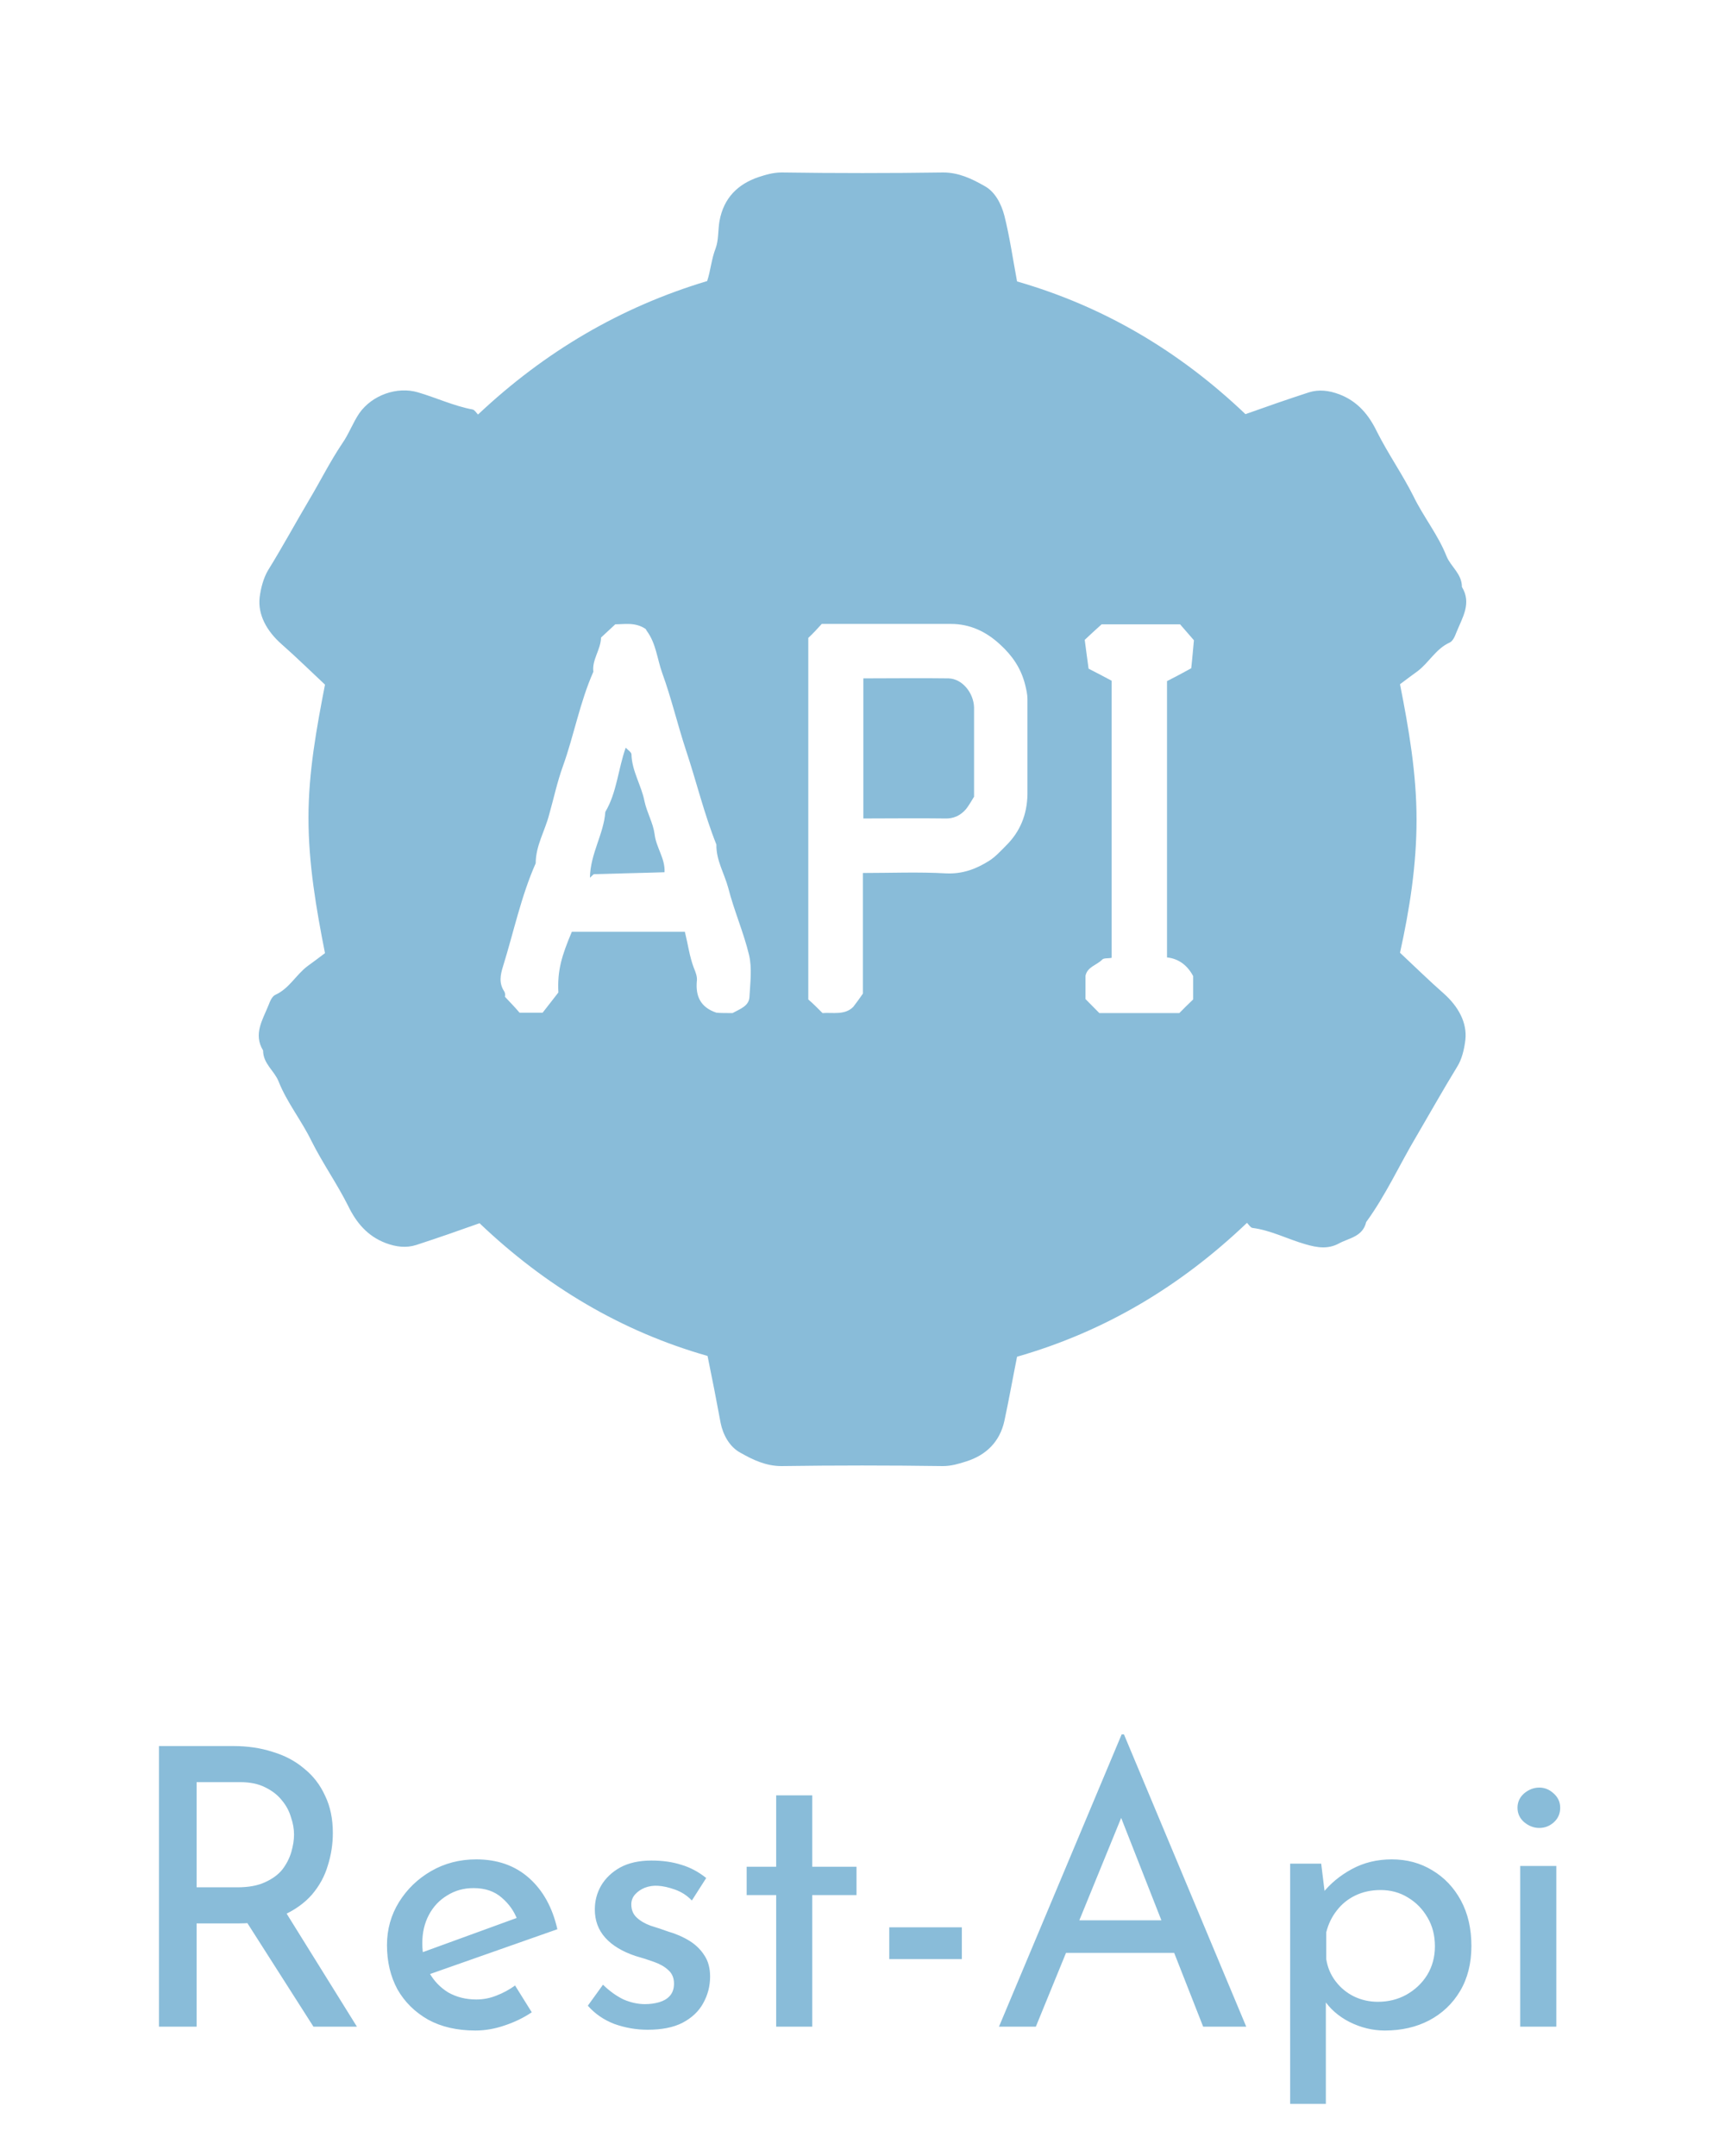 <svg width="80" height="100" viewBox="0 0 80 100" fill="none" xmlns="http://www.w3.org/2000/svg">
<path d="M32.814 62.892C28.82 61.755 25.307 59.661 22.24 56.736C21.277 57.079 20.297 57.422 19.298 57.747C18.835 57.892 18.371 57.837 17.89 57.657C17.034 57.332 16.517 56.7 16.142 55.924C15.625 54.895 14.965 53.957 14.448 52.928C13.985 51.971 13.307 51.141 12.915 50.148C12.719 49.661 12.201 49.336 12.201 48.722C11.738 47.964 12.184 47.296 12.451 46.628C12.522 46.448 12.611 46.213 12.772 46.141C13.414 45.852 13.735 45.202 14.27 44.805C14.519 44.624 14.787 44.426 15.072 44.209C14.662 42.134 14.306 40.058 14.306 37.928C14.306 35.816 14.68 33.776 15.072 31.755C14.377 31.105 13.735 30.473 13.057 29.877C12.362 29.264 11.952 28.505 12.041 27.711C12.094 27.278 12.219 26.809 12.433 26.448C13.093 25.383 13.699 24.264 14.341 23.18C14.858 22.314 15.304 21.412 15.875 20.563C16.178 20.13 16.356 19.625 16.659 19.173C17.248 18.325 18.424 17.91 19.387 18.199C20.243 18.451 21.046 18.83 21.919 18.993C22.009 19.011 22.08 19.137 22.169 19.227C25.254 16.321 28.766 14.245 32.796 13.036C32.957 12.549 32.992 12.025 33.188 11.52C33.331 11.141 33.295 10.671 33.367 10.256C33.563 9.173 34.223 8.542 35.168 8.217C35.507 8.108 35.845 8 36.255 8C38.752 8.036 41.248 8.036 43.745 8C44.458 8 45.064 8.289 45.635 8.614C46.152 8.884 46.437 9.462 46.58 10.004C46.829 10.996 46.972 12.007 47.168 13.054C51.18 14.209 54.693 16.285 57.76 19.209C58.723 18.866 59.703 18.523 60.702 18.199C61.165 18.054 61.629 18.108 62.111 18.289C62.966 18.614 63.483 19.245 63.858 20.022C64.375 21.05 65.035 21.989 65.552 23.018C66.016 23.975 66.693 24.805 67.085 25.798C67.281 26.285 67.799 26.61 67.799 27.224C68.262 27.982 67.816 28.65 67.549 29.318C67.478 29.498 67.388 29.733 67.228 29.805C66.586 30.094 66.265 30.744 65.73 31.141C65.481 31.321 65.213 31.52 64.928 31.736C65.338 33.812 65.695 35.888 65.695 38.018C65.695 40.13 65.374 42.17 64.928 44.191C65.623 44.841 66.265 45.473 66.943 46.069C67.638 46.682 68.048 47.44 67.959 48.235C67.906 48.668 67.799 49.137 67.567 49.498C66.925 50.545 66.319 51.628 65.695 52.693C64.91 54.011 64.268 55.437 63.359 56.682C63.198 57.368 62.556 57.422 62.093 57.675C61.593 57.946 61.094 57.874 60.541 57.711C59.721 57.477 58.937 57.061 58.081 56.953C57.992 56.935 57.92 56.809 57.831 56.718C54.746 59.661 51.251 61.755 47.168 62.928C46.972 63.903 46.794 64.913 46.58 65.906C46.366 66.881 45.724 67.495 44.814 67.783C44.476 67.892 44.119 68 43.727 68C41.23 67.964 38.734 67.964 36.238 68C35.524 68 34.918 67.711 34.348 67.386C33.831 67.115 33.527 66.538 33.42 65.996C33.224 64.931 33.028 63.939 32.814 62.892ZM33.973 46.989C34.33 46.791 34.74 46.664 34.758 46.231C34.793 45.581 34.883 44.913 34.74 44.3C34.49 43.253 34.044 42.242 33.777 41.195C33.599 40.527 33.206 39.895 33.224 39.173C32.654 37.747 32.297 36.249 31.816 34.805C31.423 33.614 31.138 32.386 30.71 31.213C30.478 30.563 30.425 29.841 29.997 29.264C29.961 29.209 29.943 29.173 29.943 29.173C29.462 28.848 28.963 28.957 28.535 28.957C28.285 29.191 28.071 29.39 27.875 29.57C27.857 30.148 27.447 30.599 27.518 31.159C26.894 32.567 26.627 34.083 26.11 35.527C25.842 36.267 25.682 37.025 25.468 37.783C25.272 38.541 24.844 39.227 24.844 40.04C24.166 41.574 23.827 43.217 23.328 44.823C23.203 45.22 23.132 45.599 23.381 45.978C23.453 46.087 23.417 46.249 23.417 46.231C23.702 46.538 23.916 46.755 24.095 46.971C24.433 46.971 24.79 46.971 25.165 46.971C25.414 46.646 25.664 46.339 25.896 46.032C25.842 45.004 26.056 44.318 26.52 43.217C28.267 43.217 30.015 43.217 31.762 43.217C31.905 43.794 31.976 44.354 32.172 44.877C32.261 45.094 32.35 45.31 32.315 45.527C32.261 46.195 32.475 46.718 33.224 46.971C33.403 46.989 33.67 46.989 33.973 46.989ZM38.146 46.989C38.627 46.953 39.18 47.097 39.572 46.7C39.715 46.52 39.84 46.339 40.018 46.087C40.018 44.282 40.018 42.386 40.018 40.491C41.319 40.491 42.603 40.437 43.869 40.509C44.636 40.545 45.26 40.31 45.866 39.931C46.152 39.751 46.401 39.48 46.651 39.227C47.311 38.578 47.632 37.783 47.65 36.845C47.65 35.365 47.65 33.903 47.65 32.422C47.65 32.206 47.596 31.971 47.542 31.755C47.346 30.978 46.936 30.401 46.383 29.895C45.742 29.3 44.993 28.939 44.101 28.939C42.104 28.939 40.125 28.939 38.11 28.939C37.914 29.155 37.718 29.372 37.486 29.588C37.486 35.148 37.486 40.744 37.486 46.357C37.718 46.556 37.932 46.773 38.146 46.989ZM50.984 46.989C52.214 46.989 53.462 46.989 54.693 46.989C54.907 46.773 55.121 46.556 55.335 46.357C55.335 46.014 55.335 45.69 55.335 45.347C55.335 45.31 55.335 45.292 55.335 45.274C55.067 44.769 54.657 44.462 54.122 44.408C54.122 40.094 54.122 35.798 54.122 31.592C54.514 31.393 54.853 31.213 55.245 30.996C55.299 30.527 55.335 30.04 55.37 29.697C55.085 29.372 54.889 29.137 54.728 28.957C53.445 28.957 52.196 28.957 51.091 28.957C50.788 29.227 50.574 29.426 50.306 29.679C50.36 30.112 50.431 30.599 50.485 31.014C50.913 31.231 51.251 31.412 51.554 31.574C51.554 35.87 51.554 40.166 51.554 44.426C51.376 44.462 51.18 44.426 51.109 44.516C50.859 44.769 50.431 44.841 50.342 45.256C50.342 45.617 50.342 45.978 50.342 46.339C50.556 46.556 50.77 46.773 50.984 46.989Z" fill="#89BCD9"/>
<path d="M30.819 40.456C29.767 40.492 28.661 40.51 27.555 40.546C27.52 40.546 27.466 40.618 27.359 40.709C27.377 39.589 28.001 38.687 28.073 37.658C28.608 36.755 28.661 35.691 29.018 34.68C29.125 34.788 29.285 34.896 29.285 34.986C29.303 35.763 29.749 36.431 29.891 37.171C29.998 37.676 30.284 38.163 30.355 38.669C30.426 39.319 30.854 39.806 30.819 40.456Z" fill="#89BCD9"/>
<path d="M45.174 36.952C45.05 37.151 44.943 37.349 44.8 37.53C44.55 37.819 44.229 37.981 43.819 37.963C42.571 37.945 41.323 37.963 40.039 37.963C40.039 35.815 40.039 33.667 40.039 31.465C41.341 31.465 42.678 31.447 43.998 31.465C44.622 31.483 45.157 32.133 45.174 32.819C45.174 33.956 45.174 35.093 45.174 36.23C45.174 36.483 45.174 36.718 45.174 36.952Z" fill="#89BCD9"/>
<path d="M10.828 80.986C11.488 80.986 12.094 81.076 12.646 81.256C13.21 81.424 13.696 81.682 14.104 82.03C14.524 82.366 14.848 82.786 15.076 83.29C15.316 83.782 15.436 84.358 15.436 85.018C15.436 85.534 15.358 86.038 15.202 86.53C15.058 87.022 14.812 87.472 14.464 87.88C14.116 88.276 13.66 88.6 13.096 88.852C12.544 89.092 11.86 89.212 11.044 89.212H9.118V94H7.372V80.986H10.828ZM11.008 87.538C11.524 87.538 11.95 87.46 12.286 87.304C12.634 87.148 12.904 86.95 13.096 86.71C13.288 86.458 13.426 86.188 13.51 85.9C13.594 85.612 13.636 85.342 13.636 85.09C13.636 84.826 13.588 84.556 13.492 84.28C13.408 83.992 13.264 83.728 13.06 83.488C12.868 83.248 12.61 83.05 12.286 82.894C11.974 82.738 11.59 82.66 11.134 82.66H9.118V87.538H11.008ZM13.15 88.528L16.552 94H14.536L11.08 88.582L13.15 88.528ZM22.051 94.18C21.199 94.18 20.467 94.012 19.855 93.676C19.243 93.328 18.769 92.86 18.433 92.272C18.109 91.672 17.947 90.988 17.947 90.22C17.947 89.488 18.133 88.822 18.505 88.222C18.877 87.622 19.375 87.142 19.999 86.782C20.623 86.422 21.319 86.242 22.087 86.242C23.071 86.242 23.887 86.53 24.535 87.106C25.183 87.682 25.621 88.474 25.849 89.482L19.711 91.642L19.315 90.652L24.355 88.816L23.995 89.05C23.851 88.654 23.611 88.312 23.275 88.024C22.939 87.724 22.501 87.574 21.961 87.574C21.505 87.574 21.097 87.688 20.737 87.916C20.377 88.132 20.095 88.432 19.891 88.816C19.687 89.2 19.585 89.638 19.585 90.13C19.585 90.646 19.693 91.102 19.909 91.498C20.125 91.882 20.419 92.188 20.791 92.416C21.175 92.632 21.607 92.74 22.087 92.74C22.411 92.74 22.723 92.68 23.023 92.56C23.335 92.44 23.623 92.284 23.887 92.092L24.661 93.334C24.289 93.586 23.869 93.79 23.401 93.946C22.945 94.102 22.495 94.18 22.051 94.18ZM30.034 94.144C29.506 94.144 28.99 94.054 28.486 93.874C27.994 93.682 27.586 93.4 27.262 93.028L27.964 92.056C28.276 92.356 28.594 92.584 28.918 92.74C29.254 92.884 29.584 92.956 29.908 92.956C30.148 92.956 30.37 92.926 30.574 92.866C30.778 92.806 30.94 92.71 31.06 92.578C31.192 92.434 31.258 92.242 31.258 92.002C31.258 91.738 31.168 91.528 30.988 91.372C30.82 91.216 30.598 91.09 30.322 90.994C30.058 90.898 29.776 90.808 29.476 90.724C28.864 90.52 28.396 90.238 28.072 89.878C27.748 89.518 27.586 89.08 27.586 88.564C27.586 88.168 27.682 87.802 27.874 87.466C28.078 87.118 28.372 86.836 28.756 86.62C29.152 86.404 29.638 86.296 30.214 86.296C30.73 86.296 31.192 86.362 31.6 86.494C32.008 86.614 32.392 86.818 32.752 87.106L32.086 88.15C31.87 87.922 31.612 87.754 31.312 87.646C31.012 87.538 30.742 87.478 30.502 87.466C30.298 87.454 30.1 87.484 29.908 87.556C29.728 87.628 29.578 87.73 29.458 87.862C29.338 87.994 29.278 88.15 29.278 88.33C29.278 88.582 29.362 88.786 29.53 88.942C29.698 89.098 29.914 89.224 30.178 89.32C30.454 89.404 30.724 89.494 30.988 89.59C31.36 89.698 31.69 89.842 31.978 90.022C32.266 90.202 32.494 90.424 32.662 90.688C32.842 90.952 32.932 91.282 32.932 91.678C32.932 92.122 32.824 92.536 32.608 92.92C32.404 93.292 32.086 93.592 31.654 93.82C31.234 94.036 30.694 94.144 30.034 94.144ZM35.996 83.272H37.67V86.584H39.722V87.898H37.67V94H35.996V87.898H34.628V86.584H35.996V83.272ZM41.241 89.392H44.607V90.868H41.241V89.392ZM46.33 94L52.018 80.446H52.126L57.796 94H55.798L51.55 83.182L52.792 82.372L48.04 94H46.33ZM49.66 89.068H54.502L55.078 90.58H49.156L49.66 89.068ZM64.225 94.18C63.661 94.18 63.115 94.048 62.587 93.784C62.071 93.52 61.669 93.166 61.381 92.722L61.489 92.2V97.582H59.833V86.44H61.273L61.507 88.348L61.327 87.826C61.687 87.37 62.143 86.992 62.695 86.692C63.247 86.392 63.865 86.242 64.549 86.242C65.245 86.242 65.869 86.41 66.421 86.746C66.985 87.082 67.429 87.55 67.753 88.15C68.077 88.75 68.239 89.452 68.239 90.256C68.239 91.06 68.065 91.756 67.717 92.344C67.369 92.932 66.889 93.388 66.277 93.712C65.677 94.024 64.993 94.18 64.225 94.18ZM63.901 92.848C64.381 92.848 64.819 92.74 65.215 92.524C65.623 92.296 65.947 91.99 66.187 91.606C66.427 91.21 66.547 90.766 66.547 90.274C66.547 89.77 66.433 89.326 66.205 88.942C65.977 88.546 65.671 88.234 65.287 88.006C64.915 87.778 64.495 87.664 64.027 87.664C63.595 87.664 63.205 87.748 62.857 87.916C62.509 88.084 62.221 88.318 61.993 88.618C61.765 88.906 61.603 89.242 61.507 89.626V90.868C61.567 91.252 61.711 91.594 61.939 91.894C62.167 92.194 62.449 92.428 62.785 92.596C63.133 92.764 63.505 92.848 63.901 92.848ZM70.503 86.548H72.177V94H70.503V86.548ZM70.377 83.848C70.377 83.584 70.479 83.362 70.683 83.182C70.899 83.002 71.133 82.912 71.385 82.912C71.637 82.912 71.859 83.002 72.051 83.182C72.255 83.362 72.357 83.584 72.357 83.848C72.357 84.124 72.255 84.352 72.051 84.532C71.859 84.7 71.637 84.784 71.385 84.784C71.133 84.784 70.899 84.694 70.683 84.514C70.479 84.334 70.377 84.112 70.377 83.848Z" fill="#89BCD9"/>
</svg>
